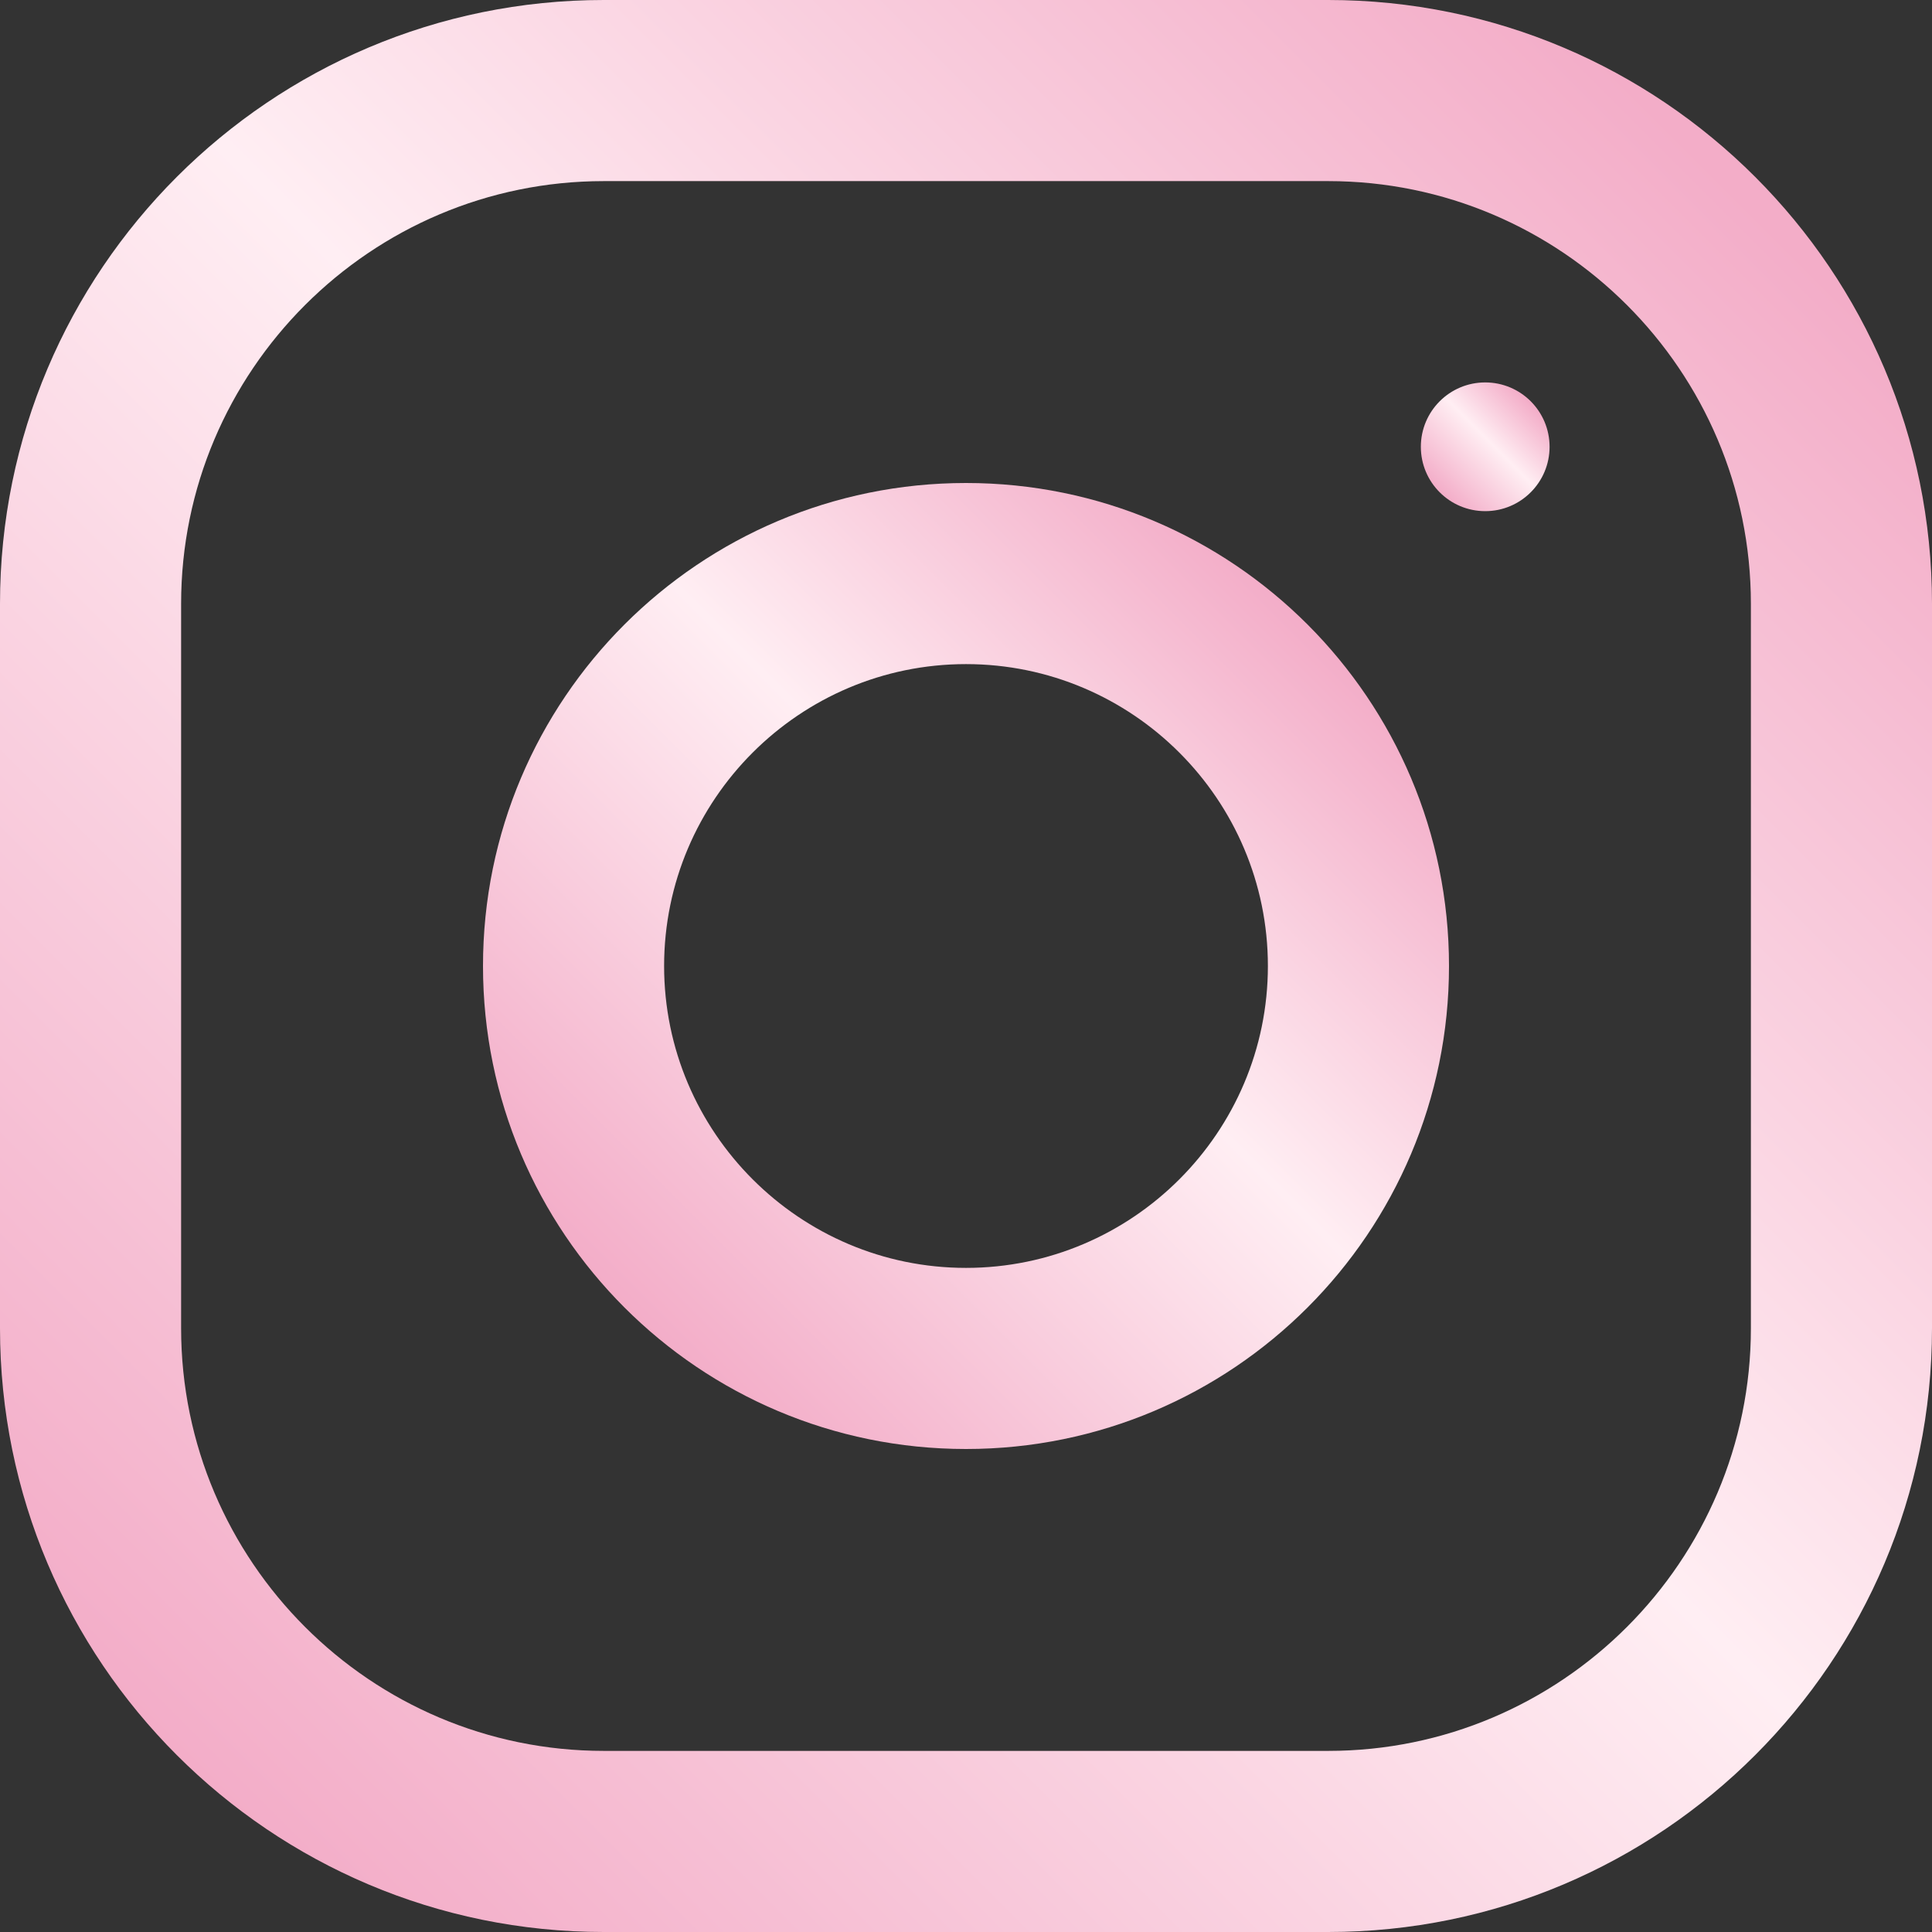 <svg width="35" height="35" viewBox="0 0 35 35" fill="none" xmlns="http://www.w3.org/2000/svg">
<rect x="0" y="0" width="35" height="35" fill="#333333" stroke="none"/>
<path d="M24.062 0H10.938C4.898 0 0 4.898 0 10.938V24.062C0 30.102 4.898 35 10.938 35H24.062C30.102 35 35 30.102 35 24.062V10.938C35 4.898 30.102 0 24.062 0ZM31.719 24.062C31.719 28.284 28.284 31.719 24.062 31.719H10.938C6.716 31.719 3.281 28.284 3.281 24.062V10.938C3.281 6.716 6.716 3.281 10.938 3.281H24.062C28.284 3.281 31.719 6.716 31.719 10.938V24.062Z" fill="url(#paint0_linear)"/>
<path d="M17.5 8.75C12.668 8.75 8.75 12.668 8.75 17.5C8.75 22.332 12.668 26.25 17.5 26.25C22.332 26.25 26.25 22.332 26.25 17.5C26.25 12.668 22.332 8.75 17.5 8.75ZM17.5 22.969C14.486 22.969 12.031 20.514 12.031 17.5C12.031 14.483 14.486 12.031 17.5 12.031C20.514 12.031 22.969 14.483 22.969 17.5C22.969 20.514 20.514 22.969 17.5 22.969Z" fill="url(#paint1_linear)"/>
<path d="M26.906 9.26C27.55 9.26 28.072 8.738 28.072 8.094C28.072 7.45 27.55 6.928 26.906 6.928C26.262 6.928 25.74 7.45 25.74 8.094C25.74 8.738 26.262 9.26 26.906 9.26Z" fill="url(#paint2_linear)"/>
<defs>
<linearGradient id="paint0_linear" x1="3.204" y1="31.796" x2="31.796" y2="3.204" gradientUnits="userSpaceOnUse">
<stop stop-color="#F3ADC8"/>
<stop offset="0.525" stop-color="#FFEEF3"/>
<stop offset="0.99" stop-color="#F3ADC8"/>
</linearGradient>
<linearGradient id="paint1_linear" x1="11.313" y1="23.687" x2="23.687" y2="11.313" gradientUnits="userSpaceOnUse">
<stop stop-color="#F3ADC8"/>
<stop offset="0.566" stop-color="#FFEEF3"/>
<stop offset="1" stop-color="#F3ADC8"/>
</linearGradient>
<linearGradient id="paint2_linear" x1="26.082" y1="8.918" x2="27.731" y2="7.269" gradientUnits="userSpaceOnUse">
<stop stop-color="#F3ADC8"/>
<stop offset="0.551" stop-color="#FFEEF3"/>
<stop offset="0.99" stop-color="#F3ADC8"/>
</linearGradient>
</defs>
</svg>
